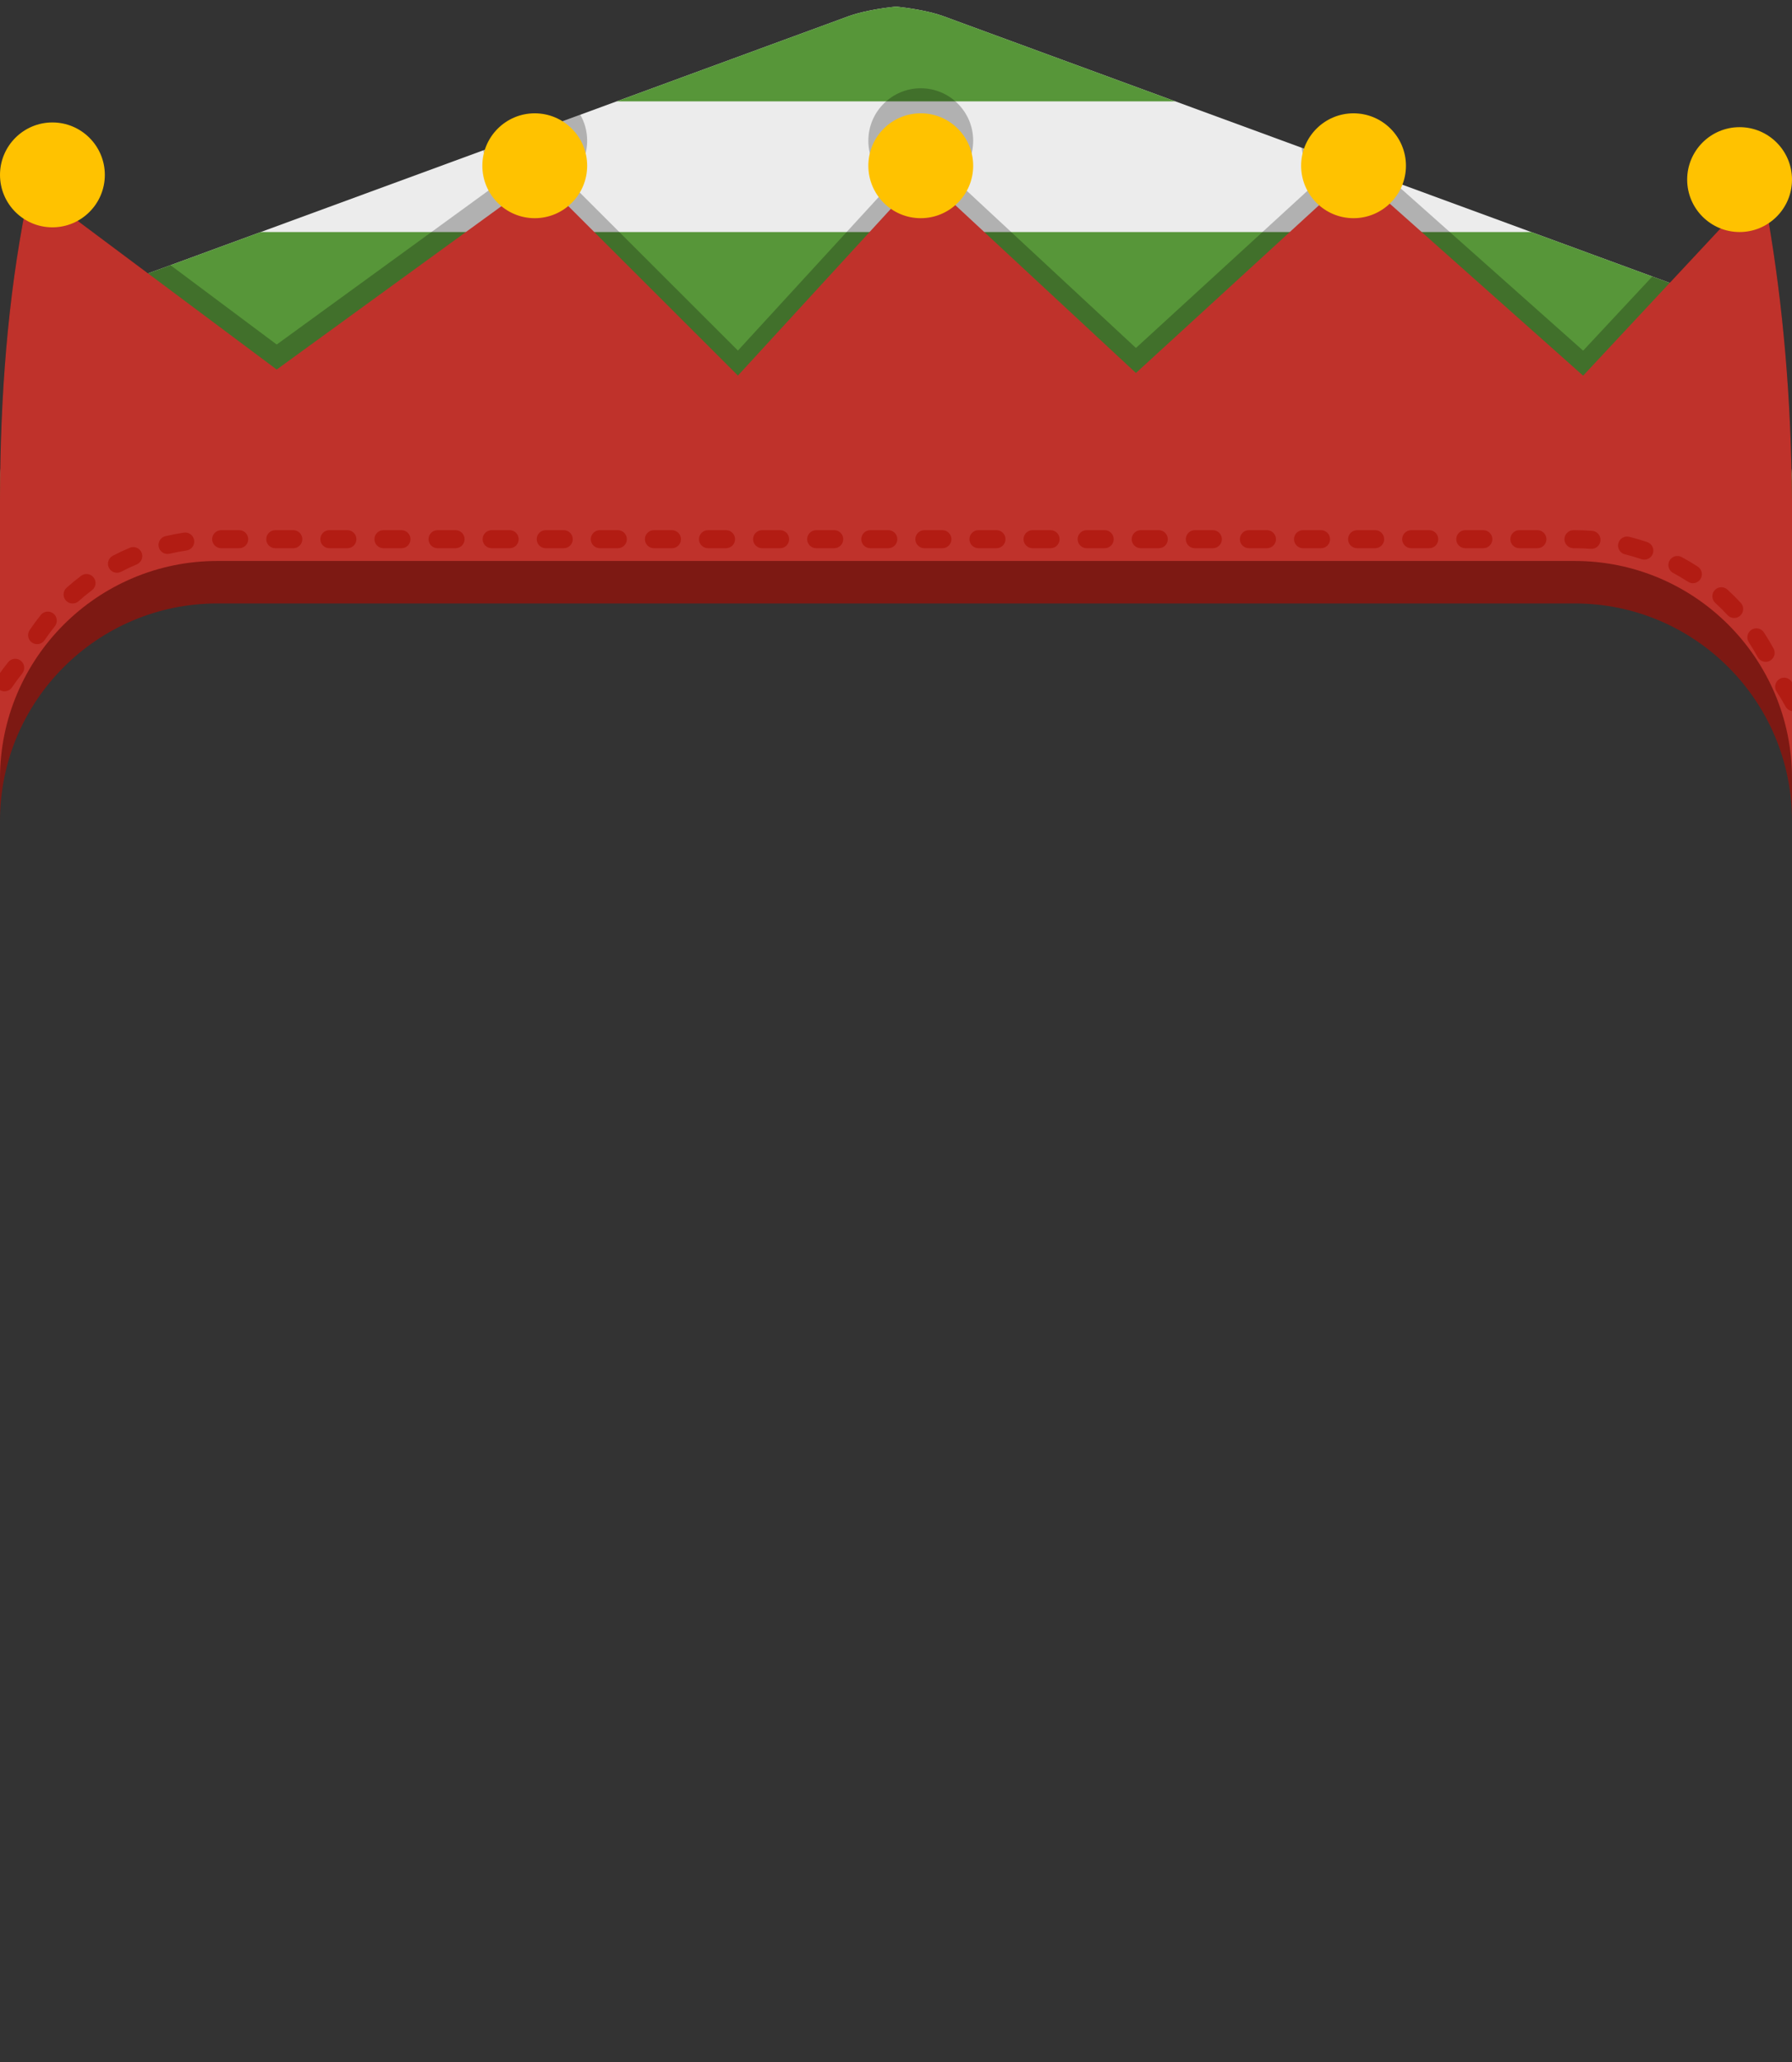<?xml version="1.0" encoding="UTF-8" standalone="no"?>
<!DOCTYPE svg PUBLIC "-//W3C//DTD SVG 1.1//EN" "http://www.w3.org/Graphics/SVG/1.1/DTD/svg11.dtd">
<svg width="100%" height="100%" viewBox="0 0 300 345" version="1.1" xmlns="http://www.w3.org/2000/svg" xmlns:xlink="http://www.w3.org/1999/xlink" xml:space="preserve" xmlns:serif="http://www.serif.com/" style="fill-rule:evenodd;clip-rule:evenodd;stroke-linejoin:round;stroke-miterlimit:2;">
    <rect x="0" y="0" width="300" height="345" fill="#333333" stroke="none"/>
    <g id="elf">
        <g>
            <path id="base_body_1" d="M0,137.344C0,117.265 16.301,100.964 36.38,100.964L263.62,100.964C283.699,100.964 300,117.265 300,137.344L300,81.38C300,61.301 283.699,45 263.62,45L36.38,45C16.301,45 0,61.301 0,81.38L0,137.344Z" style="fill:#7d1913;"/>
            <path id="base_body_11" serif:id="base_body_1" d="M36.38,73.426C16.301,73.426 0,89.728 0,109.806L0,81.38C0,80.097 0.067,78.83 0.196,77.581C1.116,66.227 5.042,56.654 13.632,49.84L142.111,2.692C144.167,1.962 146.925,1.43 150,1.105L150.573,1.168C153.417,1.498 155.962,2.008 157.889,2.692L286.368,49.84C294.958,56.654 298.884,66.227 299.804,77.581C299.933,78.83 300,80.097 300,81.38L300,109.806C300,89.728 283.699,73.426 263.62,73.426L36.38,73.426Z" style="fill:#ececec;"/>
            <path id="base_body_12" serif:id="base_body_1" d="M256.347,38.823L286.368,49.84C294.958,56.654 298.884,66.227 299.804,77.581C299.933,78.83 300,80.097 300,81.38L300,109.806C300,89.728 283.699,73.426 263.62,73.426L36.38,73.426C16.301,73.426 0,89.728 0,109.806L0,81.38C0,80.097 0.067,78.83 0.196,77.581C1.116,66.227 5.042,56.654 13.632,49.84L43.653,38.823L256.347,38.823ZM103.242,16.956L142.111,2.692C144.167,1.962 146.925,1.43 150,1.105L150.573,1.168C153.417,1.498 155.962,2.008 157.889,2.692L196.758,16.956L103.242,16.956Z" style="fill:#579639;"/>
            <path id="base_body_13" serif:id="base_body_1" d="M97.143,19.194C97.877,20.476 98.297,21.961 98.297,23.543C98.297,26.253 97.066,28.677 95.133,30.287L123.537,58.651L149.141,30.75C146.862,29.165 145.37,26.527 145.37,23.543C145.37,18.701 149.302,14.769 154.144,14.769C158.987,14.769 162.919,18.701 162.919,23.543C162.919,26.17 161.763,28.528 159.932,30.137L190.169,58.218L220.822,30.149C219.26,28.782 218.187,26.872 217.899,24.714L218.302,24.862C219.492,21.427 222.758,18.957 226.595,18.957C230.717,18.957 234.178,21.805 235.117,25.638C234.714,27.284 233.845,28.749 232.658,29.884L265.034,58.668L276.615,46.261L279.528,47.329L288.03,38.222C287.109,37.861 286.264,37.349 285.525,36.717L288.03,34.033C285.4,33.003 283.386,30.739 282.704,27.955C283.643,24.121 287.104,21.274 291.226,21.274C295.347,21.274 298.808,24.121 299.748,27.955C299.222,30.1 297.906,31.935 296.128,33.136C296.337,34.374 296.538,35.621 296.731,36.879C296.537,37.036 296.335,37.185 296.128,37.325C298.302,50.199 299.628,64.095 299.937,79.216L299.995,80.793L300,81.38L300,126.049C300,105.97 283.699,89.669 263.62,89.669L36.38,89.669C16.301,89.669 0,105.97 0,126.049L0,81.38L0.022,80.101C0.194,64.974 1.371,50.398 3.95,36.589C3.724,36.439 3.505,36.28 3.294,36.111C3.502,34.867 3.72,33.63 3.95,32.4C2.132,31.2 0.786,29.343 0.252,27.167C1.191,23.334 4.653,20.486 8.774,20.486C12.896,20.486 16.358,23.334 17.297,27.167C16.706,29.574 15.121,31.593 13.002,32.761L15.635,34.728C14.915,35.631 14.02,36.388 13.002,36.95L24.783,45.747L28.544,44.367L46.323,57.643L83.941,30.312C82.386,29.028 81.28,27.218 80.896,25.156L81.163,25.058C82.295,21.521 85.612,18.957 89.522,18.957C91.226,18.957 92.818,19.444 94.165,20.287L97.143,19.194Z" style="fill-opacity:0.25;"/>
            <path id="base_body_14" serif:id="base_body_1" d="M300,130.238C300,110.159 283.699,93.858 263.62,93.858L36.38,93.858C16.301,93.858 0,110.159 0,130.238L0,84.065L0.001,83.256C0.038,66.266 1.299,49.944 4.333,34.593L10.226,34.877L46.323,61.831L85.063,33.686L94.067,33.411L123.537,62.839L149.694,34.335L159.405,33.835L190.169,62.406L220.906,34.26L232.636,34.052L265.034,62.856L289.613,36.526L295.973,36.418C298.474,50.906 299.898,66.69 300,84.065L300,130.238Z" style="fill:#bf322b;"/>
            <path d="M300,118.972L300,114.143L299.949,114.065C299.491,113.369 298.554,113.176 297.858,113.634C297.163,114.092 296.969,115.028 297.427,115.724C297.956,116.528 298.453,117.356 298.916,118.204C299.148,118.63 299.555,118.9 300,118.972ZM0,112.604L0,115.466C0.68,115.862 1.561,115.667 2.008,115.006C2.549,114.205 3.122,113.429 3.725,112.677C4.247,112.028 4.143,111.077 3.494,110.556C2.844,110.034 1.893,110.138 1.372,110.787C0.897,111.378 0.439,111.984 0,112.604ZM296.912,108.502C296.409,107.58 295.87,106.681 295.295,105.807C294.837,105.111 293.9,104.918 293.204,105.376C292.509,105.834 292.315,106.77 292.773,107.466C293.302,108.27 293.799,109.098 294.262,109.946C294.66,110.678 295.578,110.948 296.309,110.549C297.04,110.151 297.311,109.233 296.912,108.502ZM6.826,102.894C6.17,103.71 5.548,104.554 4.961,105.424C4.495,106.114 4.677,107.053 5.367,107.519C6.057,107.985 6.996,107.803 7.462,107.113C8.003,106.313 8.576,105.536 9.179,104.785C9.701,104.135 9.597,103.184 8.948,102.663C8.298,102.141 7.347,102.245 6.826,102.894ZM291.423,100.864C290.711,100.095 289.967,99.356 289.195,98.649C288.58,98.086 287.625,98.128 287.062,98.743C286.5,99.357 286.542,100.312 287.156,100.875C287.868,101.526 288.552,102.207 289.208,102.915C289.774,103.526 290.729,103.563 291.341,102.997C291.952,102.431 291.989,101.475 291.423,100.864ZM13.574,96.344C12.737,96.976 11.928,97.642 11.147,98.339C10.526,98.895 10.472,99.849 11.027,100.471C11.583,101.092 12.537,101.145 13.159,100.59C13.877,99.948 14.623,99.335 15.393,98.753C16.058,98.251 16.19,97.303 15.688,96.639C15.186,95.974 14.239,95.842 13.574,96.344ZM284.23,94.804C283.353,94.234 282.451,93.699 281.526,93.202C280.793,92.808 279.877,93.083 279.482,93.817C279.088,94.55 279.363,95.466 280.097,95.861C280.948,96.318 281.778,96.81 282.585,97.335C283.284,97.789 284.219,97.59 284.673,96.892C285.127,96.194 284.929,95.258 284.23,94.804ZM21.726,91.649C20.756,92.056 19.807,92.503 18.881,92.986C18.143,93.372 17.856,94.284 18.242,95.023C18.627,95.761 19.54,96.047 20.278,95.662C21.13,95.217 22.003,94.806 22.895,94.431C23.663,94.109 24.024,93.223 23.702,92.455C23.379,91.687 22.494,91.326 21.726,91.649ZM275.766,90.698C274.777,90.363 273.771,90.068 272.748,89.815C271.94,89.615 271.121,90.109 270.92,90.917C270.72,91.726 271.214,92.545 272.022,92.745C272.963,92.978 273.888,93.249 274.797,93.557C275.586,93.824 276.444,93.401 276.711,92.612C276.978,91.823 276.554,90.965 275.766,90.698ZM30.788,89.117C29.744,89.271 28.714,89.469 27.7,89.707C26.889,89.897 26.385,90.71 26.576,91.521C26.766,92.332 27.579,92.836 28.39,92.646C29.323,92.426 30.27,92.245 31.23,92.103C32.054,91.98 32.624,91.212 32.502,90.388C32.38,89.564 31.612,88.995 30.788,89.117ZM263.62,88.706C264.158,88.706 264.045,88.706 263.416,88.706C262.583,88.706 261.907,89.382 261.907,90.215C261.907,91.048 262.583,91.724 263.416,91.724L263.62,91.724C264.527,91.724 265.427,91.759 266.316,91.827C267.147,91.891 267.873,91.268 267.937,90.438C268,89.607 267.377,88.881 266.547,88.818C265.581,88.744 264.605,88.706 263.62,88.706ZM85.323,88.706L82.304,88.706C81.471,88.706 80.795,89.382 80.795,90.215C80.795,91.048 81.471,91.724 82.304,91.724L85.323,91.724C86.156,91.724 86.832,91.048 86.832,90.215C86.832,89.382 86.156,88.706 85.323,88.706ZM40.045,88.706L37.027,88.706C36.194,88.706 35.517,89.382 35.517,90.215C35.517,91.048 36.194,91.724 37.027,91.724L40.045,91.724C40.878,91.724 41.554,91.048 41.554,90.215C41.554,89.382 40.878,88.706 40.045,88.706ZM248.323,88.706L245.305,88.706C244.472,88.706 243.795,89.382 243.795,90.215C243.795,91.048 244.472,91.724 245.305,91.724L248.323,91.724C249.156,91.724 249.832,91.048 249.832,90.215C249.832,89.382 249.156,88.706 248.323,88.706ZM239.268,88.706L236.249,88.706C235.416,88.706 234.74,89.382 234.74,90.215C234.74,91.048 235.416,91.724 236.249,91.724L239.268,91.724C240.101,91.724 240.777,91.048 240.777,90.215C240.777,89.382 240.101,88.706 239.268,88.706ZM76.267,88.706L73.249,88.706C72.416,88.706 71.74,89.382 71.74,90.215C71.74,91.048 72.416,91.724 73.249,91.724L76.267,91.724C77.1,91.724 77.777,91.048 77.777,90.215C77.777,89.382 77.1,88.706 76.267,88.706ZM130.601,88.706L127.582,88.706C126.749,88.706 126.073,89.382 126.073,90.215C126.073,91.048 126.749,91.724 127.582,91.724L130.601,91.724C131.434,91.724 132.11,91.048 132.11,90.215C132.11,89.382 131.434,88.706 130.601,88.706ZM121.545,88.706L118.527,88.706C117.694,88.706 117.017,89.382 117.017,90.215C117.017,91.048 117.694,91.724 118.527,91.724L121.545,91.724C122.378,91.724 123.054,91.048 123.054,90.215C123.054,89.382 122.378,88.706 121.545,88.706ZM67.212,88.706L64.193,88.706C63.36,88.706 62.684,89.382 62.684,90.215C62.684,91.048 63.36,91.724 64.193,91.724L67.212,91.724C68.045,91.724 68.721,91.048 68.721,90.215C68.721,89.382 68.045,88.706 67.212,88.706ZM58.156,88.706L55.138,88.706C54.305,88.706 53.629,89.382 53.629,90.215C53.629,91.048 54.305,91.724 55.138,91.724L58.156,91.724C58.989,91.724 59.666,91.048 59.666,90.215C59.666,89.382 58.989,88.706 58.156,88.706ZM49.101,88.706L46.082,88.706C45.249,88.706 44.573,89.382 44.573,90.215C44.573,91.048 45.249,91.724 46.082,91.724L49.101,91.724C49.934,91.724 50.61,91.048 50.61,90.215C50.61,89.382 49.934,88.706 49.101,88.706ZM257.379,88.706L254.36,88.706C253.527,88.706 252.851,89.382 252.851,90.215C252.851,91.048 253.527,91.724 254.36,91.724L257.379,91.724C258.212,91.724 258.888,91.048 258.888,90.215C258.888,89.382 258.212,88.706 257.379,88.706ZM94.378,88.706L91.36,88.706C90.527,88.706 89.851,89.382 89.851,90.215C89.851,91.048 90.527,91.724 91.36,91.724L94.378,91.724C95.211,91.724 95.888,91.048 95.888,90.215C95.888,89.382 95.211,88.706 94.378,88.706ZM112.49,88.706L109.471,88.706C108.638,88.706 107.962,89.382 107.962,90.215C107.962,91.048 108.638,91.724 109.471,91.724L112.49,91.724C113.322,91.724 113.999,91.048 113.999,90.215C113.999,89.382 113.322,88.706 112.49,88.706ZM103.434,88.706L100.415,88.706C99.582,88.706 98.906,89.382 98.906,90.215C98.906,91.048 99.582,91.724 100.415,91.724L103.434,91.724C104.267,91.724 104.943,91.048 104.943,90.215C104.943,89.382 104.267,88.706 103.434,88.706ZM166.823,88.706L163.805,88.706C162.972,88.706 162.295,89.382 162.295,90.215C162.295,91.048 162.972,91.724 163.805,91.724L166.823,91.724C167.656,91.724 168.332,91.048 168.332,90.215C168.332,89.382 167.656,88.706 166.823,88.706ZM175.879,88.706L172.86,88.706C172.027,88.706 171.351,89.382 171.351,90.215C171.351,91.048 172.027,91.724 172.86,91.724L175.879,91.724C176.712,91.724 177.388,91.048 177.388,90.215C177.388,89.382 176.712,88.706 175.879,88.706ZM184.935,88.706L181.916,88.706C181.083,88.706 180.407,89.382 180.407,90.215C180.407,91.048 181.083,91.724 181.916,91.724L184.935,91.724C185.768,91.724 186.444,91.048 186.444,90.215C186.444,89.382 185.768,88.706 184.935,88.706ZM148.712,88.706L145.693,88.706C144.86,88.706 144.184,89.382 144.184,90.215C144.184,91.048 144.86,91.724 145.693,91.724L148.712,91.724C149.545,91.724 150.221,91.048 150.221,90.215C150.221,89.382 149.545,88.706 148.712,88.706ZM230.212,88.706L227.194,88.706C226.361,88.706 225.684,89.382 225.684,90.215C225.684,91.048 226.361,91.724 227.194,91.724L230.212,91.724C231.045,91.724 231.722,91.048 231.722,90.215C231.722,89.382 231.045,88.706 230.212,88.706ZM212.101,88.706L209.083,88.706C208.25,88.706 207.573,89.382 207.573,90.215C207.573,91.048 208.25,91.724 209.083,91.724L212.101,91.724C212.934,91.724 213.61,91.048 213.61,90.215C213.61,89.382 212.934,88.706 212.101,88.706ZM193.99,88.706L190.972,88.706C190.139,88.706 189.462,89.382 189.462,90.215C189.462,91.048 190.139,91.724 190.972,91.724L193.99,91.724C194.823,91.724 195.499,91.048 195.499,90.215C195.499,89.382 194.823,88.706 193.99,88.706ZM221.156,88.706L218.138,88.706C217.305,88.706 216.629,89.382 216.629,90.215C216.629,91.048 217.305,91.724 218.138,91.724L221.156,91.724C221.989,91.724 222.666,91.048 222.666,90.215C222.666,89.382 221.989,88.706 221.156,88.706ZM203.046,88.706L200.027,88.706C199.194,88.706 198.518,89.382 198.518,90.215C198.518,91.048 199.194,91.724 200.027,91.724L203.046,91.724C203.879,91.724 204.555,91.048 204.555,90.215C204.555,89.382 203.879,88.706 203.046,88.706ZM139.656,88.706L136.638,88.706C135.805,88.706 135.128,89.382 135.128,90.215C135.128,91.048 135.805,91.724 136.638,91.724L139.656,91.724C140.489,91.724 141.166,91.048 141.166,90.215C141.166,89.382 140.489,88.706 139.656,88.706ZM157.767,88.706L154.749,88.706C153.916,88.706 153.24,89.382 153.24,90.215C153.24,91.048 153.916,91.724 154.749,91.724L157.767,91.724C158.6,91.724 159.277,91.048 159.277,90.215C159.277,89.382 158.6,88.706 157.767,88.706Z" style="fill:#b21c13;"/>
            <path d="M291.226,21.274C296.068,21.274 300,25.206 300,30.048C300,34.891 296.068,38.823 291.226,38.823C286.383,38.823 282.451,34.891 282.451,30.048C282.451,25.206 286.383,21.274 291.226,21.274ZM8.774,20.486C13.617,20.486 17.549,24.417 17.549,29.26C17.549,34.103 13.617,38.035 8.774,38.035C3.932,38.035 -0,34.103 -0,29.26C-0,24.417 3.932,20.486 8.774,20.486ZM154.144,18.957C158.987,18.957 162.919,22.889 162.919,27.732C162.919,32.574 158.987,36.506 154.144,36.506C149.302,36.506 145.37,32.574 145.37,27.732C145.37,22.889 149.302,18.957 154.144,18.957ZM226.595,18.957C231.438,18.957 235.37,22.889 235.37,27.732C235.37,32.574 231.438,36.506 226.595,36.506C221.753,36.506 217.821,32.574 217.821,27.732C217.821,22.889 221.753,18.957 226.595,18.957ZM89.522,18.957C94.365,18.957 98.297,22.889 98.297,27.732C98.297,32.574 94.365,36.506 89.522,36.506C84.68,36.506 80.748,32.574 80.748,27.732C80.748,22.889 84.68,18.957 89.522,18.957Z" style="fill:#ffc200;"/>
        </g>
    </g>
</svg>
